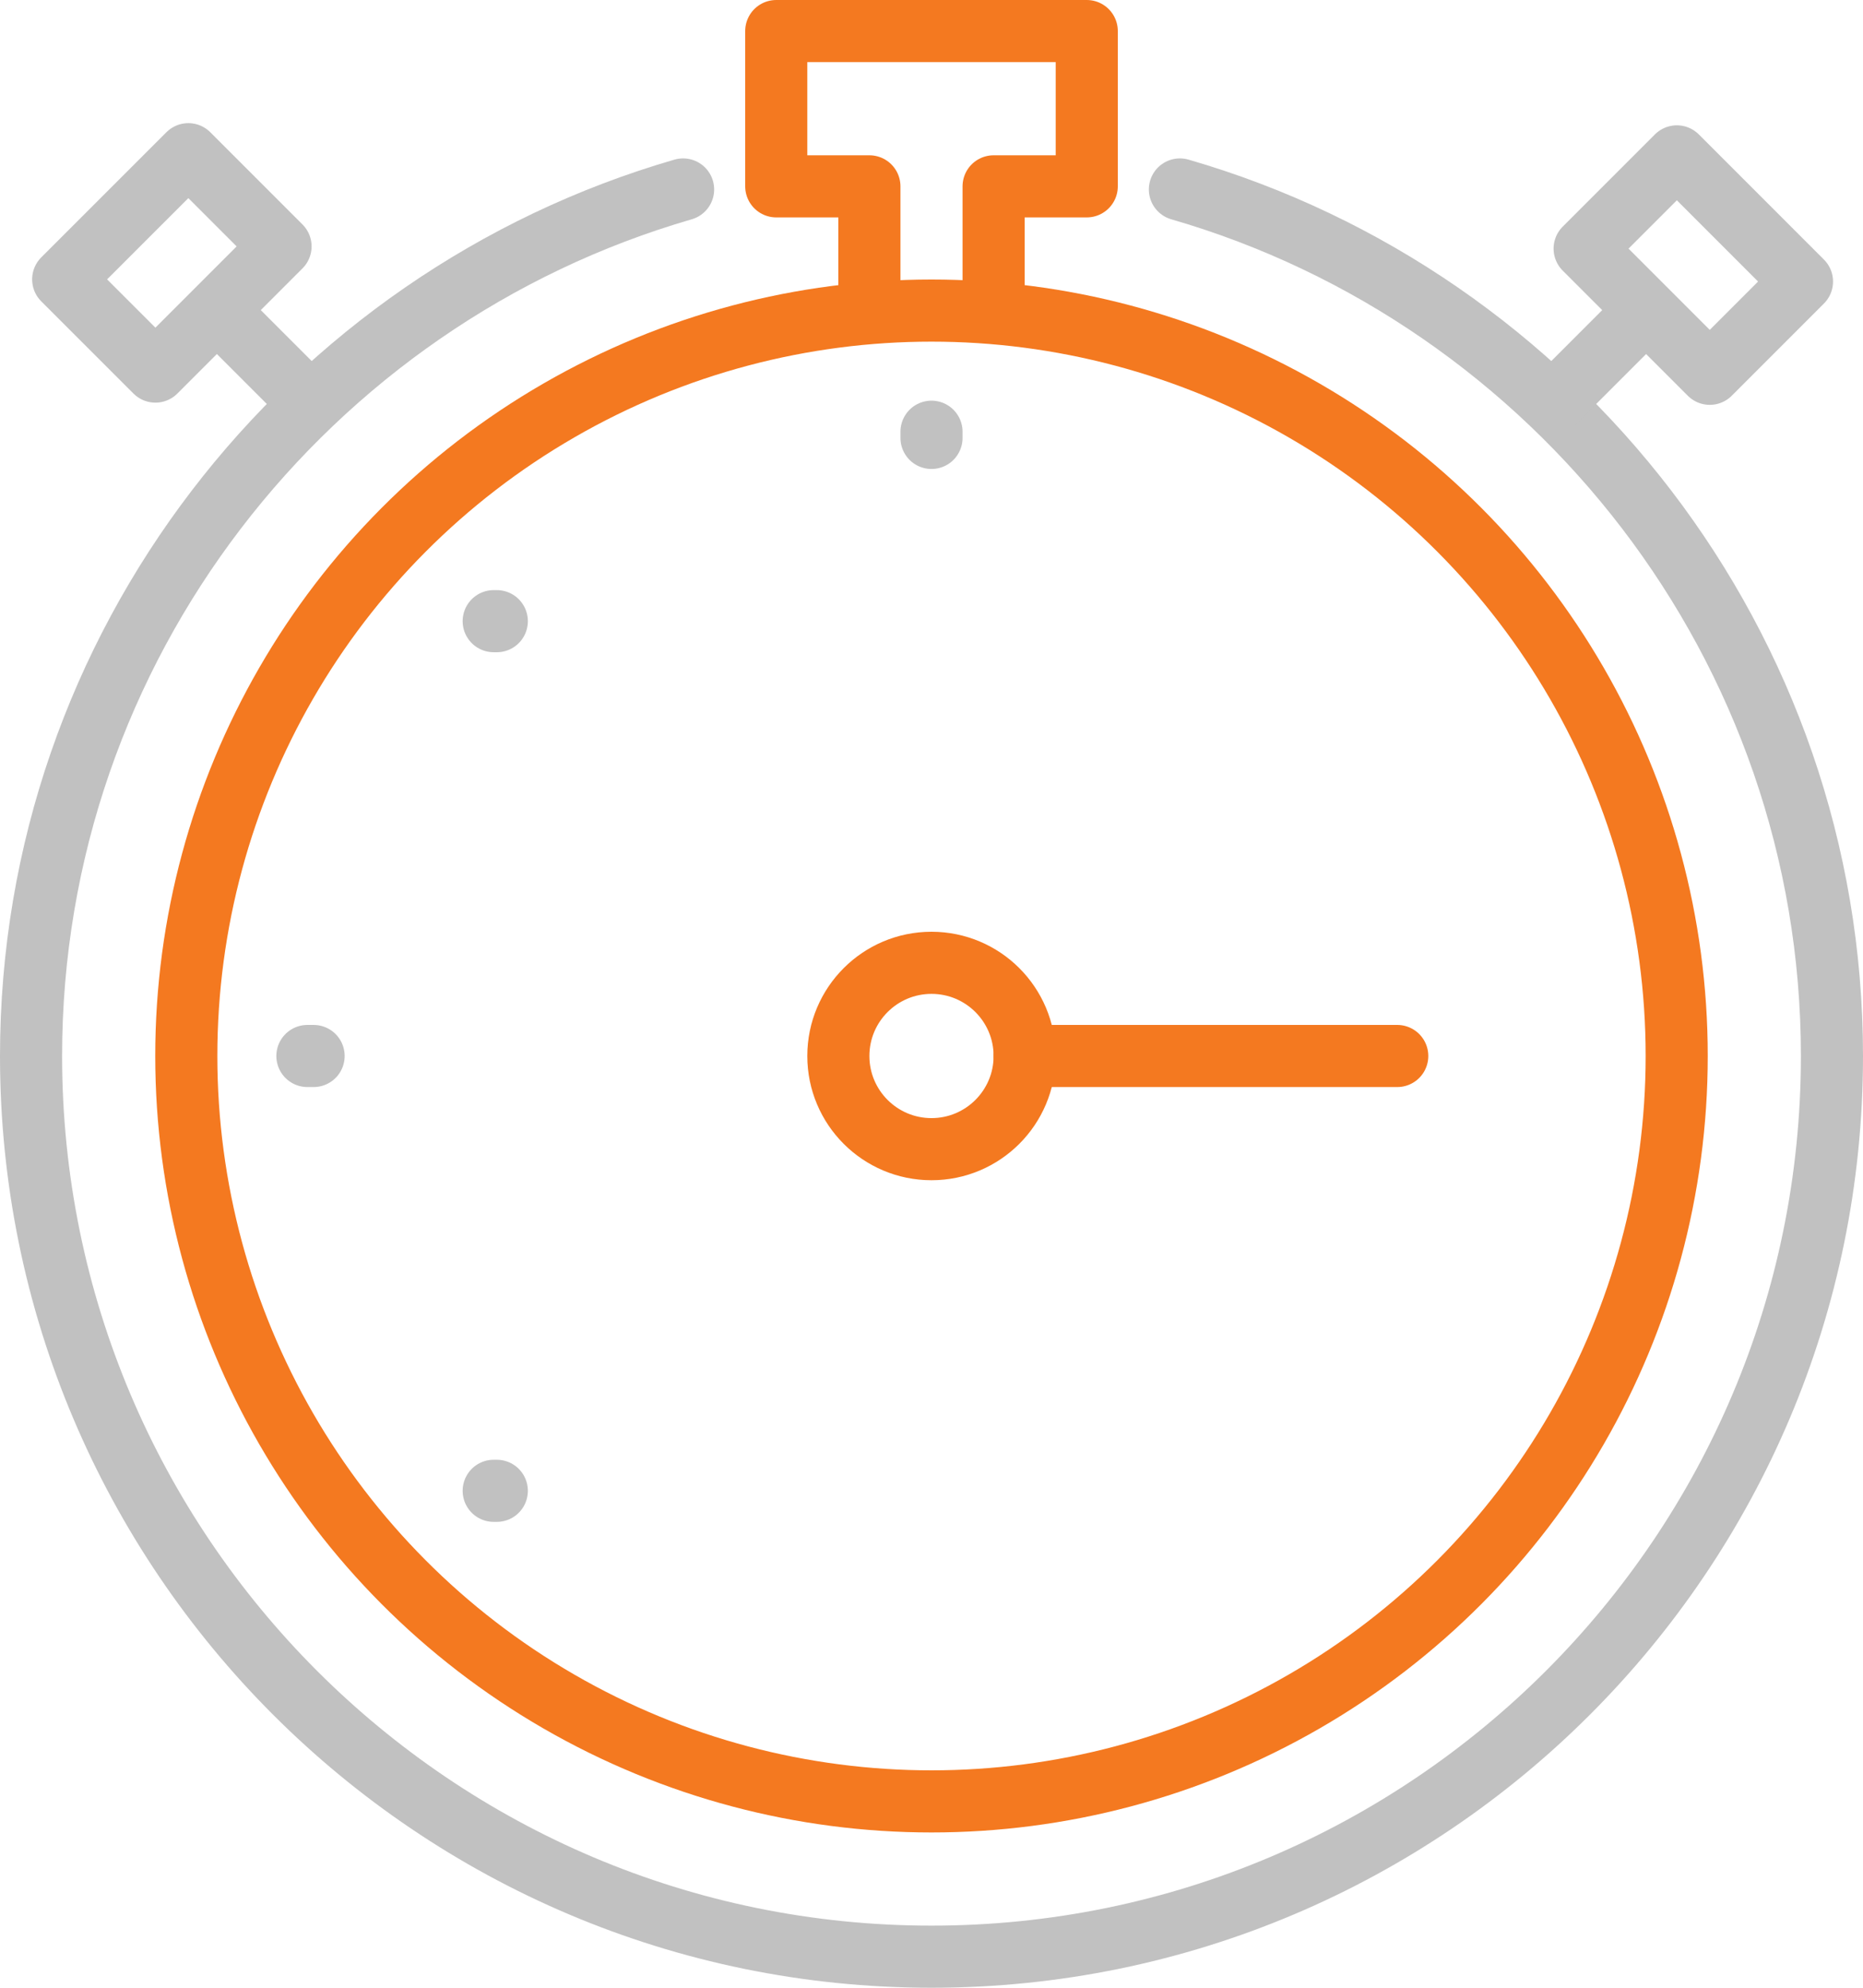 <svg xmlns="http://www.w3.org/2000/svg" viewBox="0 0 60 64"><path fill="none" stroke="#F47920" stroke-width="2" stroke-miterlimit="10" d="M33 34h12M28 10V6h-3V1h10v5h-3v4" stroke-linecap="round" stroke-linejoin="round"/><path fill="none" stroke="#C1C1C1" stroke-width="2" stroke-miterlimit="10" d="M38 6.1C50.1 9.6 59 20.8 59 34c0 16-13 29-29 29S1 50 1 34C1 20.8 9.9 9.6 22 6.1" stroke-linecap="round" stroke-linejoin="round"/><circle cx="30" cy="34" r="24" fill="none" stroke="#F47920" stroke-width="2" stroke-miterlimit="10" stroke-linecap="round" stroke-linejoin="round"/><g fill="none" stroke="#C1C1C1" stroke-width="2" stroke-miterlimit="10" stroke-linecap="round" stroke-linejoin="round"><path d="M53 10l-3 3"/><path stroke-width="2" d="M51.035 8.005l2.97-2.97 4.03 4.03-2.97 2.97z"/></g><g fill="none" stroke="#C1C1C1" stroke-width="2" stroke-miterlimit="10" stroke-linecap="round" stroke-linejoin="round"><path d="M7 10l3 3"/><path stroke-width="2" d="M2.035 8.995L6.066 4.965 9.035 7.934l-4.03 4.03z"/></g><circle cx="30" cy="34" r="3" fill="none" stroke="#F47920" stroke-width="2" stroke-miterlimit="10" stroke-linecap="round" stroke-linejoin="round"/><path fill="none" stroke="#C1C1C1" stroke-width="2" stroke-miterlimit="10" d="M10.1 34h-.2M16 20h-.1M15.9 48h.1M30 14.1v-.2" stroke-linecap="round" stroke-linejoin="round"/></svg>